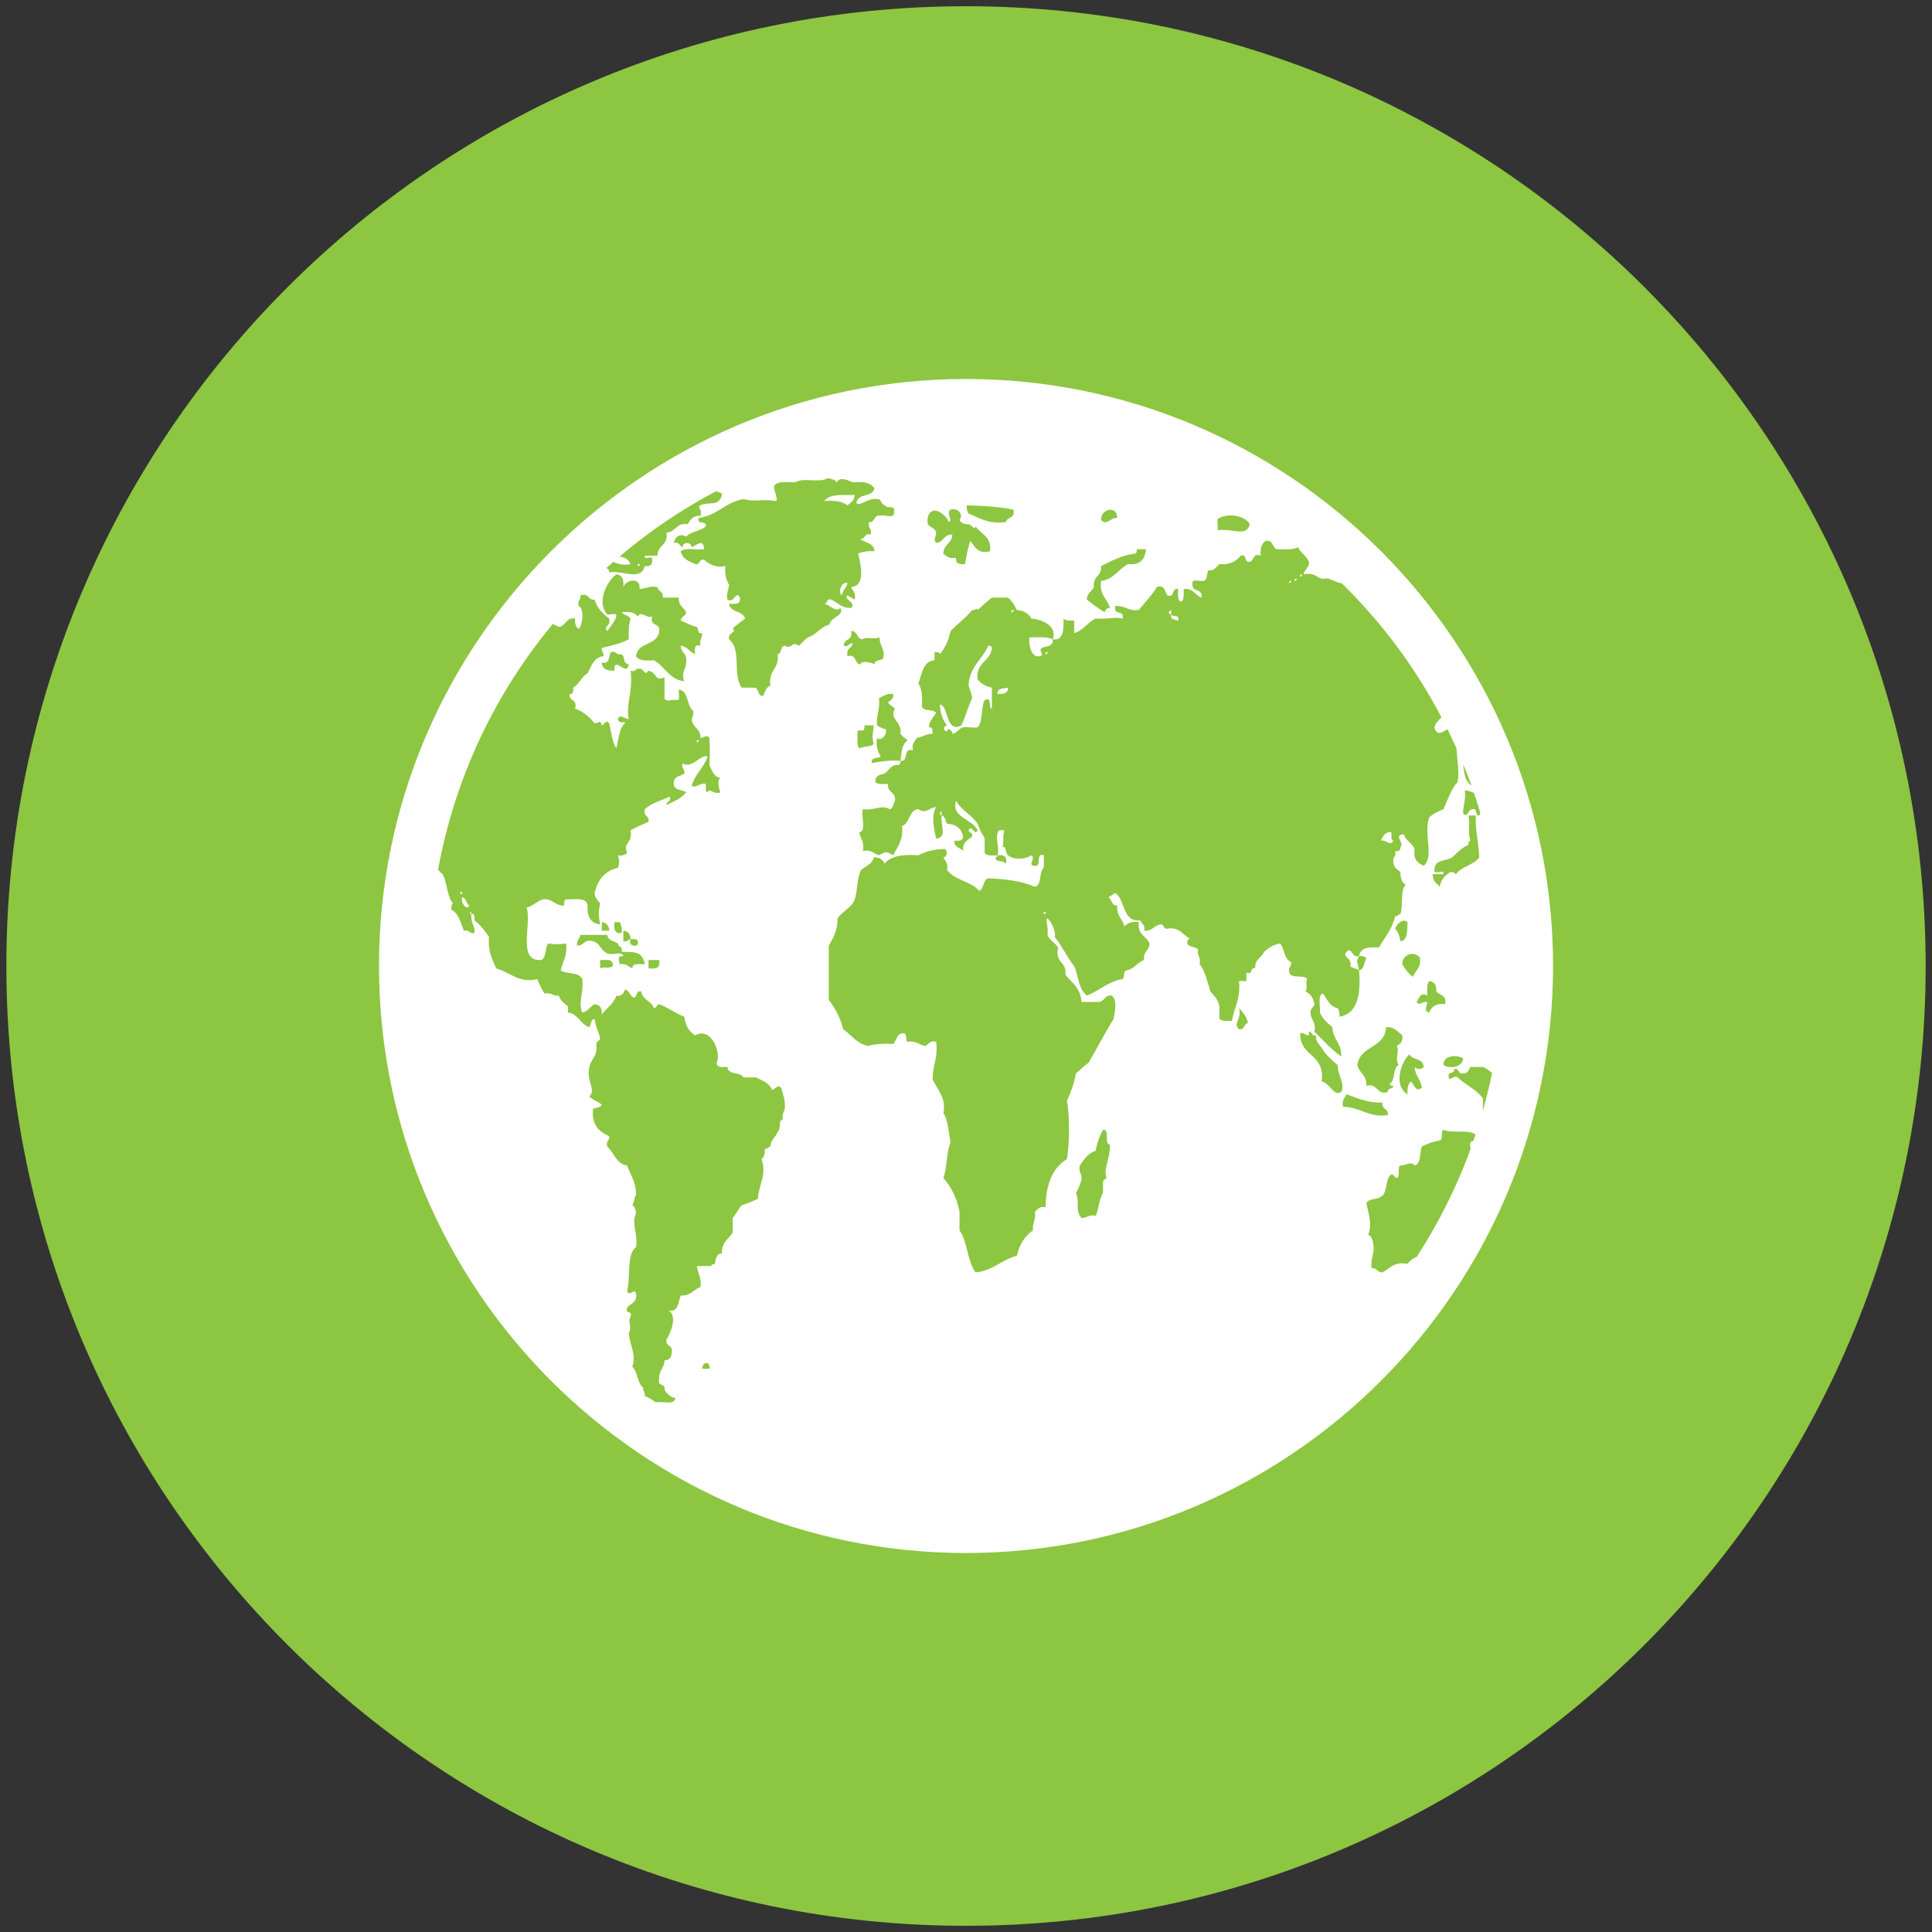 <?xml version="1.0" encoding="utf-8"?>
<!-- Generator: Adobe Illustrator 16.0.0, SVG Export Plug-In . SVG Version: 6.00 Build 0)  -->
<!DOCTYPE svg PUBLIC "-//W3C//DTD SVG 1.1//EN" "http://www.w3.org/Graphics/SVG/1.1/DTD/svg11.dtd">
<svg version="1.1" id="Layer_1" xmlns="http://www.w3.org/2000/svg" xmlns:xlink="http://www.w3.org/1999/xlink" x="0px" y="0px"
	 width="85px" height="85px" viewBox="0 0 85 85" enable-background="new 0 0 85 85" xml:space="preserve">
<rect x="0" y="0" width="85" height="85" fill="#333333" stroke="none"/>
<g>
	<defs>
		<rect id="SVGID_1_" width="85" height="85"/>
	</defs>
	<clipPath id="SVGID_2_">
		<use xlink:href="#SVGID_1_"  overflow="visible"/>
	</clipPath>
	<path clip-path="url(#SVGID_2_)" fill="#8DC641" d="M84.721,42.503c0-23.324-18.898-42.229-42.223-42.229
		c-23.32,0-42.218,18.905-42.218,42.229c0,23.32,18.898,42.224,42.218,42.224C65.822,84.727,84.721,65.823,84.721,42.503"/>
	<path clip-path="url(#SVGID_2_)" fill="#FFFFFF" d="M42.498,16.674c-14.236,0-25.824,11.586-25.824,25.822
		c0,14.245,11.588,25.83,25.824,25.83c14.246,0,25.83-11.585,25.83-25.83C68.328,28.26,56.744,16.674,42.498,16.674 M64.822,50.197
		c-0.082,0.005-0.154,0.034-0.139,0.159c-0.008,0.079-0.003,0.139,0.021,0.172c-0.605,1.692-1.414,3.281-2.371,4.764
		c-0.158,0.076-0.307,0.166-0.408,0.315c-0.586-0.12-0.781,0.203-1.102,0.37c-0.227,0.021-0.244-0.208-0.475-0.185
		c-0.063-0.439,0.127-0.591,0.081-1.013c-0.03-0.211-0.089-0.407-0.235-0.46c0.199-0.46,0-0.971-0.082-1.383
		c0.108-0.219,0.461-0.146,0.627-0.278c0.297-0.122,0.207-0.688,0.4-0.92c0.162-0.186,0.15,0.039,0.309,0.089
		c0.178-0.032,0.01-0.496,0.162-0.551c0.24,0.019,0.443-0.217,0.627,0c0.287-0.059,0.221-0.547,0.316-0.833
		c0.238-0.128,0.494-0.213,0.789-0.269c0.166-0.032,0.025-0.414,0.166-0.467c0.375,0.171,1.082-0.028,1.406,0.203
		C64.887,50,64.854,50.101,64.822,50.197 M24.326,27.447c0.09,0.051,0.174,0.09,0.262,0.135c0.318-0.032,0.308-0.436,0.711-0.369
		c-0.008,0.225,0.035,0.38,0.16,0.459c0.17-0.16,0.269-0.896,0-1.015c-0.065-0.257,0.107-0.245,0.074-0.463
		c0.387-0.13,0.332,0.234,0.627,0.186c0.115,0.396,0.369,0.621,0.643,0.833c0.084,0.361-0.288,0.324-0.086,0.549
		c0.148-0.203,0.304-0.373,0.398-0.638c0.014-0.212-0.275-0.048-0.398-0.092c-0.485-0.526-0.014-1.47,0.398-1.761
		c0.244,0.015,0.346,0.208,0.309,0.557c0.093-0.301,0.759-0.484,0.716,0.089c0.268-0.021,0.444-0.149,0.786-0.089
		c0.021,0.211,0.273,0.166,0.232,0.464h0.711c-0.035,0.37,0.217,0.421,0.32,0.644c-0.025,0.188-0.218,0.175-0.24,0.366
		c0.232,0.091,0.441,0.226,0.713,0.28c0.08,0.082,0.016,0.338,0.232,0.27c0.01,0.214-0.134,0.276-0.074,0.559
		c-0.267-0.101-0.267,0.127-0.238,0.366c-0.248-0.073-0.334-0.349-0.633-0.366c0,0.277,0.207,0.306,0.24,0.547
		c0.045,0.55-0.258,0.544-0.08,1.016c-0.656-0.067-0.861-0.661-1.338-0.924c-0.336,0.016-0.664,0.037-0.787-0.18
		c0.084-0.663,0.942-0.432,1.018-1.108c0.052-0.391-0.428-0.173-0.309-0.638c-0.258,0.105-0.488-0.286-0.629,0
		c-0.136-0.196-0.402-0.219-0.711-0.188c0.092,0.134,0.295,0.134,0.391,0.277c-0.082,0.241-0.096,0.563-0.082,0.915
		c-0.35,0.177-0.649,0.251-1.186,0.38c-0.013,0.165,0.096,0.196,0.08,0.362c-0.412,0.031-0.533,0.416-0.703,0.745
		c-0.261,0.155-0.375,0.483-0.631,0.639c-0.003,0.148,0.006,0.314-0.16,0.278c-0.043,0.354,0.362,0.189,0.237,0.645
		c0.361,0.122,0.632,0.368,0.861,0.642c0.201-0.009,0.254-0.174,0.316,0.091c0.162-0.051,0.162-0.278,0.327-0.091
		c0.091,0.374,0.126,0.827,0.312,1.107c0.107-0.392,0.115-0.912,0.393-1.107c-0.055-0.128-0.248,0.084-0.321-0.187
		c0.08-0.256,0.342,0.03,0.475,0c-0.133-0.679,0.197-1.197,0.082-2.124c0.225,0.076,0.203-0.12,0.396-0.089
		c0.221-0.017,0.182,0.351,0.393,0.089c0.363,0.067,0.277,0.503,0.703,0.286v0.92c0.033,0.203,0.391,0.036,0.555,0.088
		c0.172,0.017,0.035-0.323,0.078-0.459c0.441,0.043,0.33,0.728,0.633,0.927c0.004,0.157-0.018,0.287-0.074,0.362
		c0.033,0.391,0.392,0.391,0.392,0.839c0.188-0.017,0.244-0.181,0.391,0c0.027,0.567,0.027,0.621,0,1.187
		c0.119,0.248,0.187,0.525,0.476,0.557c-0.158,0.175-0.045,0.439,0,0.642c-0.248,0.135-0.48-0.221-0.558,0
		c-0.117-0.015-0.065-0.221-0.073-0.367c-0.296-0.059-0.339,0.164-0.628,0.095c0.14-0.522,0.527-0.794,0.701-1.293
		c-0.264-0.162-0.717,0.583-1.098,0.282c-0.068,0.264,0.107,0.233,0.078,0.46c-0.178,0.113-0.428,0.115-0.469,0.366
		c-0.035,0.407,0.354,0.318,0.549,0.457c-0.218,0.279-0.549,0.403-0.867,0.561c0-0.186,0.211-0.113,0.152-0.369
		c-0.377,0.166-0.81,0.277-1.105,0.551c-0.078,0.339,0.199,0.253,0.164,0.557c-0.271,0.109-0.531,0.239-0.789,0.368
		c0.103,0.616-0.357,0.51-0.152,1.007c-0.1,0.085-0.223,0.131-0.405,0.099c0.073,0.273,0.073,0.287,0,0.55
		c-0.543,0.126-0.892,0.494-1.027,1.112c0.014,0.229,0.154,0.322,0.244,0.455c-0.06,0.3-0.09,0.449,0,0.924
		c-0.381-0.045-0.588-0.3-0.551-0.831c-0.052-0.388-0.57-0.259-0.947-0.275c-0.09,0.016-0.086,0.144-0.082,0.275
		c-0.408,0.027-0.514-0.328-0.939-0.275c-0.276,0.091-0.436,0.294-0.715,0.369c0.236,0.722-0.428,2.363,0.629,2.303
		c0.246-0.082,0.175-0.54,0.314-0.728c0.387,0.045,0.406,0.045,0.793,0c0.068,0.57-0.16,0.788-0.236,1.186
		c0.279,0.178,0.799,0.054,0.945,0.378c0.08,0.587-0.191,1.024,0,1.472c0.254-0.04,0.348-0.273,0.545-0.365
		c0.228,0.023,0.346,0.158,0.316,0.461c0.198-0.303,0.518-0.452,0.639-0.837c0.244,0.051,0.32-0.112,0.393-0.279
		c0.187,0.067,0.214,0.318,0.384,0.37c0.161-0.03,0.069-0.347,0.323-0.271c0.058,0.392,0.449,0.399,0.556,0.73
		c0.112-0.016,0.135-0.15,0.231-0.174c0.402,0.143,0.705,0.405,1.107,0.551c0.041,0.407,0.225,0.66,0.473,0.82
		c0.709-0.404,1.17,0.778,0.947,1.204c0.008,0.24,0.266,0.183,0.473,0.188c0.047,0.378,0.566,0.196,0.709,0.459h0.554
		c0.278,0.137,0.582,0.242,0.707,0.551c0.161-0.05,0.249-0.266,0.395-0.092c0.076,0.249,0.168,0.49,0.168,0.834
		c0,0.215-0.154,0.277-0.092,0.552c-0.258,0.107-0.027,0.317-0.23,0.557c-0.094,0.235-0.297,0.333-0.319,0.641
		c-0.099,0.006-0.111,0.112-0.242,0.094c0.014,0.23-0.041,0.382-0.148,0.457c0.252,0.654-0.133,1.166-0.164,1.752
		c-0.336,0.148-0.328,0.148-0.711,0.278c-0.149,0.174-0.241,0.387-0.393,0.558v0.641c-0.176,0.295-0.494,0.408-0.476,0.925
		c-0.245-0.012-0.264,0.238-0.313,0.459c-0.055,0.017-0.156,0-0.156,0.091h-0.629c0.039,0.33,0.205,0.5,0.158,0.919
		c-0.301,0.111-0.449,0.41-0.871,0.376c-0.119,0.318-0.102,0.798-0.627,0.644c0.533,0.093,0.207,1.006,0,1.287
		c-0.045,0.337,0.279,0.222,0.234,0.557c-0.005,0.235-0.113,0.36-0.32,0.369c-0.008,0.357-0.26,0.424-0.234,0.834
		c-0.088,0.339,0.295,0.142,0.234,0.458c0.11,0.188,0.256,0.317,0.481,0.366c-0.059,0.332-0.577,0.128-0.871,0.186
		c-0.139-0.092-0.272-0.213-0.452-0.262c-0.002-0.009-0.015-0.014-0.025-0.014c0.023-0.178-0.088-0.206-0.07-0.367
		c-0.264-0.193-0.237-0.703-0.481-0.924c0.188-0.529-0.082-0.851-0.156-1.478c0.166-0.284-0.07-0.511,0.082-0.729
		c0.094-0.304-0.256-0.077-0.152-0.377c0.121-0.22,0.455-0.197,0.392-0.64c-0.08-0.257-0.281,0.165-0.392-0.095
		c0.16-0.611-0.036-1.641,0.392-1.941c0.098-0.569-0.221-1.059,0-1.476c-0.015-0.162-0.056-0.307-0.166-0.367
		c0.086-0.112,0.074-0.343,0.166-0.457c0-0.591-0.256-0.882-0.392-1.291c-0.469-0.072-0.579-0.565-0.875-0.833
		c-0.073-0.256,0.109-0.242,0.086-0.46c-0.426-0.189-0.776-0.458-0.715-1.198c0.136-0.059,0.326-0.05,0.388-0.183
		c-0.152-0.153-0.404-0.192-0.545-0.375c0.315-0.289-0.152-0.646,0-1.285c0.063-0.353,0.348-0.449,0.315-0.926
		c-0.059-0.248,0.158-0.181,0.158-0.367c-0.078-0.277-0.209-0.499-0.244-0.828c-0.162,0.021-0.152,0.238-0.229,0.368
		c-0.402-0.121-0.496-0.596-0.941-0.645v-0.273c-0.17-0.124-0.326-0.242-0.402-0.468c-0.258,0.03-0.332-0.164-0.633-0.091
		c-0.115-0.193-0.225-0.407-0.317-0.64c-0.783,0.199-1.16-0.278-1.808-0.471c-0.162-0.385-0.373-0.729-0.315-1.382
		c-0.181-0.277-0.388-0.534-0.632-0.728c-0.004-0.153,0.004-0.332-0.151-0.278c0,0.517,0.155,0.428,0.151,0.829
		c-0.239,0.063-0.233-0.161-0.471-0.097c-0.152-0.347-0.229-0.786-0.561-0.921c0.022-0.112-0.004-0.261,0.084-0.278
		c-0.271-0.295-0.256-0.934-0.464-1.291c-0.077-0.058-0.137-0.126-0.196-0.195C20.015,34.2,21.785,30.502,24.326,27.447
		 M27.256,24.489c1.308-1.115,2.738-2.082,4.281-2.895c0.033,0.109,0.223,0.034,0.223,0.175c-0.118,0.555-0.62,0.279-0.94,0.463
		c-0.174,0.018,0.098,0.231,0,0.458c-0.301-0.01-0.449,0.149-0.557,0.373c-0.5-0.095-0.533,0.353-0.941,0.366
		c0.082,0.592-0.396,0.527-0.396,1.016h-0.557c-0.053,0.253,0.375-0.062,0.324,0.184c0.02,0.243-0.119,0.303-0.324,0.275
		c-0.182,0.681-0.977,0.177-1.566,0.275c0-0.104-0.059-0.167-0.12-0.185c0.1-0.1,0.204-0.175,0.299-0.274
		c0.213,0.099,0.463,0.168,0.762,0.099C27.629,24.576,27.453,24.508,27.256,24.489 M63.418,31.557
		c-0.115,0.134-0.256,0.24-0.311,0.445c0.127,0.434,0.373,0.181,0.582,0.084c0.131,0.275,0.26,0.56,0.393,0.84
		c0.018,0.445,0.125,0.966,0.051,1.474c-0.283,0.304-0.434,0.766-0.623,1.2c-0.232,0.101-0.467,0.194-0.631,0.367
		c-0.262,0.708,0.236,1.725-0.242,2.122c-0.246-0.116-0.471-0.246-0.398-0.735c-0.104-0.268-0.385-0.354-0.469-0.643
		c-0.514,0,0.066,0.43-0.158,0.544c0.01,0.173-0.078,0.217-0.234,0.189c0.064,0.266-0.107,0.239-0.08,0.46
		c0.006,0.271,0.182,0.345,0.314,0.461c0,0.282,0.068,0.477,0.24,0.558c-0.255,0.215-0.109,0.906-0.24,1.292
		c-0.104,0-0.111,0.119-0.234,0.097c-0.131,0.586-0.457,0.928-0.709,1.372c-0.42-0.017-0.813-0.017-0.873,0.376
		c0.145-0.008,0.242,0.02,0.318,0.088c-0.098,0.195-0.098,0.496-0.318,0.548c0.086,1.116-0.104,1.917-0.861,2.035
		c0-0.159-0.02-0.295-0.084-0.377c-0.336-0.057-0.459-0.378-0.633-0.641c-0.266,0.034-0.119,0.535-0.148,0.832
		c0.117,0.285,0.33,0.466,0.549,0.645c0.023,0.557,0.408,0.683,0.391,1.291c-0.445-0.31-0.799-0.719-1.184-1.099
		c0.084-0.418-0.129-0.471-0.158-0.741c-0.061-0.294,0.135-0.294,0.158-0.461c-0.043-0.293-0.182-0.459-0.385-0.557
		c0.113-0.286-0.035-0.361,0.072-0.55c-0.16-0.211-0.709,0.011-0.789-0.286c-0.064-0.257,0.107-0.229,0.08-0.459
		c-0.297-0.111-0.297-0.572-0.475-0.819c-0.291,0.045-0.516,0.188-0.711,0.364c-0.109,0.266-0.414,0.304-0.393,0.729
		c-0.242-0.065-0.1,0.328-0.389,0.185v0.376h-0.322c0.07,0.795-0.215,1.167-0.316,1.748c-0.205,0-0.445,0.036-0.549-0.09v-0.55
		c-0.061-0.296-0.236-0.474-0.395-0.648c-0.135-0.43-0.23-0.896-0.473-1.202c0.059-0.327-0.117-0.349-0.074-0.646
		c-0.115-0.143-0.4-0.092-0.479-0.266c0.012-0.124,0.029-0.227,0.158-0.197c-0.344-0.148-0.471-0.545-1.027-0.456
		c-0.154,0.026-0.154-0.125-0.232-0.185c-0.348-0.007-0.408,0.318-0.789,0.275c0.068-0.29-0.127-0.282-0.16-0.454
		c-0.799,0.097-0.662-0.89-1.104-1.2c-0.119,0.049-0.189,0.129-0.313,0.183c0.164,0.082,0.135,0.392,0.393,0.365
		c-0.041,0.474,0.248,0.576,0.318,0.927c0.119-0.164,0.332-0.235,0.629-0.194c-0.066,0.572,0.34,0.595,0.473,0.936
		c-0.006,0.324-0.291,0.33-0.236,0.728c-0.303,0.105-0.447,0.401-0.783,0.458c-0.152,0.018-0.057,0.317-0.164,0.378
		c-0.641,0.106-1.025,0.519-1.578,0.73c-0.387-0.324-0.367-0.902-0.551-1.292c-0.318-0.391-0.537-0.905-0.863-1.292
		c0.078-0.177-0.129-0.67-0.316-0.819c-0.113,0.015,0.066,0.455,0,0.73c0.09,0.254,0.332,0.337,0.469,0.552
		c-0.152,0.706,0.389,0.6,0.32,1.205c0.277,0.346,0.674,0.57,0.709,1.196h0.713c0.309,0.02,0.283-0.329,0.619-0.28
		c0.252,0.2,0.141,0.679,0.084,1.018c-0.385,0.622-0.732,1.301-1.102,1.934c-0.203,0.135-0.359,0.314-0.557,0.469
		c-0.088,0.446-0.221,0.835-0.395,1.193c0.119,0.746,0.119,1.823,0,2.577c-0.607,0.37-0.93,1.06-0.943,2.121
		c-0.273-0.075-0.334,0.105-0.469,0.188c0.063,0.382-0.121,0.477-0.086,0.831c-0.349,0.235-0.588,0.603-0.707,1.115
		c-0.676,0.165-1.057,0.67-1.816,0.728c-0.363-0.466-0.355-1.366-0.707-1.843v-0.831c-0.127-0.621-0.373-1.097-0.71-1.476
		c0.17-0.45,0.125-1.149,0.318-1.565c-0.096-0.445-0.103-0.984-0.318-1.29c0.136-0.645-0.246-1.008-0.471-1.475
		c-0.01-0.629,0.246-0.953,0.154-1.661c-0.267-0.074-0.332,0.099-0.472,0.181c-0.278-0.036-0.412-0.248-0.787-0.181
		c-0.11-0.06-0.008-0.354-0.153-0.373c-0.326-0.034-0.318,0.313-0.478,0.464c-0.407-0.022-0.787,0-1.102,0.09
		c-0.504-0.097-0.736-0.487-1.101-0.737c-0.129-0.525-0.358-0.933-0.633-1.292v-2.389c0.203-0.325,0.385-0.666,0.388-1.197
		c0.176-0.256,0.606-0.503,0.719-0.745c0.178-0.387,0.098-0.95,0.313-1.383c0.197-0.169,0.49-0.238,0.558-0.553
		c0.233-0.007,0.399,0.076,0.475,0.278c0.293-0.36,0.844-0.415,1.49-0.368c0.32-0.172,0.703-0.277,1.184-0.277
		c0.095,0.118,0.095,0.343-0.084,0.367c0.072,0.159,0.218,0.239,0.164,0.553c0.328,0.47,1.057,0.487,1.414,0.923
		c0.215-0.099,0.16-0.484,0.396-0.557c0.76,0.035,1.479,0.123,2.053,0.376c0.315-0.06,0.166-0.676,0.391-0.835v-0.55
		c-0.385-0.139-0.075,0.527-0.391,0.458c-0.365,0.016,0.065-0.329-0.156-0.458c-0.221,0.164-0.744,0.233-1.025,0
		c-0.133-0.105-0.063-0.404-0.24-0.376c0.068-0.394-0.012-0.369,0.074-0.73h-0.236c-0.219,0.33,0.061,0.781-0.07,1.106
		c0.264-0.038,0.447,0.032,0.385,0.368c-0.205-0.202-0.441-0.016-0.471-0.278c0.051-0.007,0.092-0.011,0.086-0.09
		c-0.213,0-0.453,0.041-0.559-0.099v-0.548c0.031-0.141-0.097-0.252-0.152-0.366c-0.053-0.083-0.11-0.299-0.16-0.376
		c-0.258-0.397-0.707-0.583-0.943-1.01c-0.254,0.722,0.729,0.799,0.943,1.293c-0.129,0.31-0.252-0.293-0.395,0
		c0.014,0.144,0.201,0.076,0.16,0.278c-0.182,0.154-0.438,0.232-0.398,0.641c-0.121-0.17-0.41-0.138-0.385-0.46
		C42.178,37,42.363,37,42.373,36.803c-0.084-0.368-0.32-0.545-0.705-0.561c-0.08-0.118-0.074-0.342-0.242-0.364
		c-0.045,0.488,0.257,0.965-0.239,1.016c-0.107-0.45-0.22-1.028,0-1.385c-0.314,0.022-0.449,0.324-0.783,0.091
		c-0.42,0.02-0.365,0.625-0.719,0.743c0.065,0.641-0.205,0.906-0.388,1.288c-0.295-0.179-0.33-0.179-0.625,0
		c-0.233-0.066-0.342-0.274-0.711-0.187c0.08-0.432-0.108-0.55-0.16-0.826c0.332-0.017,0.072-0.711,0.16-1.018
		c0.484,0.084,0.812-0.218,1.181,0c0.164-0.024,0.155-0.251,0.233-0.368c0.047-0.425-0.346-0.326-0.309-0.742
		c-0.219,0-0.457,0.037-0.556-0.09c-0.008-0.294,0.209-0.313,0.404-0.366c0.205-0.125,0.266-0.407,0.615-0.376
		c0.063-0.018,0.1-0.075,0.086-0.186c-0.473-0.032-0.867,0.025-1.266,0.102c-0.019-0.282,0.26-0.196,0.399-0.282
		c-0.108-0.214-0.227-0.414-0.164-0.821c0.135,0.131,0.429-0.056,0.396-0.378c-0.103-0.041-0.199-0.051-0.396-0.183
		c-0.039-0.483,0.144-0.698,0.088-1.196c0.191-0.084,0.338-0.218,0.625-0.182c0.023,0.227-0.123,0.287-0.231,0.369
		c0.076,0.127,0.209,0.184,0.309,0.276c-0.283,0.473,0.33,0.558,0.24,1.103c0.07,0.119,0.205,0.191,0.313,0.282
		c-0.295,0.267-0.245,0.522-0.313,0.91c0.375,0.079,0.1-0.612,0.549-0.455c-0.065-0.316,0.09-0.391,0.162-0.546
		c0.258-0.051,0.424-0.181,0.707-0.191c-0.01-0.143,0.01-0.317-0.16-0.278c0-0.267,0.146-0.374,0.314-0.643
		c-0.132-0.182-0.545-0.037-0.627-0.274c0.024-0.435,0-0.798-0.156-1.012c0.158-0.436,0.211-0.986,0.711-1.023v-0.362
		c0.092,0.016,0.223-0.015,0.234,0.089c0.227-0.255,0.379-0.593,0.473-1.015c0.305-0.315,0.67-0.574,0.949-0.924
		c0.135,0.042,0.205-0.139,0.234,0c0.216-0.176,0.408-0.379,0.633-0.546h0.711c0.164,0.136,0.285,0.335,0.389,0.546
		c0.295,0.026,0.518,0.146,0.637,0.375c0.5,0.046,1.15,0.337,0.943,0.915c0.469,0.068,0.487-0.413,0.469-0.915
		c0.1,0.097,0.275,0.097,0.475,0.089v0.55c0.4-0.112,0.59-0.474,0.943-0.639c0.504,0.046,0.852-0.089,1.186,0
		c0.09-0.416-0.436-0.102-0.316-0.556c0.559,0.014,0.518,0.232,1.027,0.181c0.264-0.332,0.566-0.627,0.791-1.01
		c0.361-0.121,0.346,0.2,0.467,0.366c0.342,0.127,0.17-0.358,0.477-0.277c-0.02,0.233-0.02,0.444,0.08,0.555
		c0.199-0.013,0.154-0.31,0.162-0.555c0.416-0.063,0.49,0.272,0.779,0.375c0.074-0.42-0.393-0.22-0.393-0.554
		c-0.066-0.332,0.311-0.137,0.475-0.181c0.205-0.02,0.131-0.354,0.234-0.467c0.268,0.028,0.338-0.158,0.475-0.271
		c0.461,0.037,0.736-0.121,0.941-0.374c0.254-0.079,0.172,0.246,0.316,0.275c0.297,0.047,0.162-0.424,0.555-0.275
		c-0.018-0.334,0.057-0.561,0.238-0.652c0.313-0.047,0.268,0.296,0.467,0.37c0.35,0.01,0.713,0.034,0.949-0.09
		c0.111,0.269,0.363,0.372,0.479,0.647c0,0.28-0.197,0.308-0.238,0.551c0.445-0.105,0.59,0.141,0.791,0.191
		c0.09,0.017,0.213-0.041,0.307,0c0.188,0.065,0.365,0.168,0.578,0.2C60.783,27.378,62.264,29.357,63.418,31.557 M65.129,35.772
		c-0.016,0.036-0.025,0.073-0.049,0.106c-0.178,0.029-0.088-0.27-0.232-0.278c-0.281-0.052-0.256,0.431-0.475,0.189
		c-0.008-0.379,0.133-0.581,0.072-1.022c0.154,0.019,0.279,0.066,0.402,0.115C64.949,35.176,65.045,35.478,65.129,35.772
		 M62.326,44.085c0.121-0.22,0.199-0.44,0.467-0.28c0-0.24-0.029-0.526,0.086-0.641c0.221,0.017,0.326,0.157,0.313,0.46
		c0.137,0.175,0.463,0.132,0.389,0.557c-0.375-0.052-0.596,0.092-0.701,0.365c-0.254-0.063-0.105-0.248-0.086-0.461
		C62.543,44.041,62.48,44.277,62.326,44.085 M62.555,47.861c-0.291,0.194-0.293-0.097-0.475-0.278
		c-0.129,0.088-0.174,0.294-0.154,0.561c-0.609-0.35-0.329-1.372,0.08-1.758c0.135,0.28,0.611,0.145,0.631,0.558
		c-0.111,0.12-0.29,0.12-0.398,0C62.262,47.361,62.516,47.479,62.555,47.861 M61.533,46.854c-0.26,0.121-0.139,0.694-0.393,0.828
		c0,0.091,0.094,0.07,0.156,0.091c-0.006,0.173-0.26,0.066-0.241,0.274c-0.509,0.14-0.429-0.411-0.942-0.274
		c0.029-0.495-0.318-0.548-0.398-0.919c0.141-0.893,1.193-0.693,1.268-1.663c0.357-0.025,0.512,0.201,0.713,0.361
		c0.035,0.292-0.105,0.384-0.246,0.466C61.597,46.243,61.347,46.552,61.533,46.854 M61.056,49.063
		c-0.856,0.117-1.212-0.364-1.97-0.368c-0.064-0.313,0.092-0.393,0.158-0.552c0.482,0.178,0.932,0.383,1.58,0.368
		C60.775,48.843,61.097,48.736,61.056,49.063 M61.611,41.41c-0.039-0.241-0.111-0.432-0.234-0.553
		c0.082-0.214,0.354-0.475,0.549-0.283C61.906,40.963,61.936,41.386,61.611,41.41 M62.477,42.148
		c0.049,0.455-0.215,0.543-0.316,0.832c-0.188-0.146-0.346-0.336-0.465-0.558C61.68,41.967,62.264,41.813,62.477,42.148
		 M64.373,46.57c-0.021,0.382-0.6,0.477-0.863,0.283C63.48,46.426,64.107,46.386,64.373,46.57 M64.056,38.458
		c-0.071-0.05-0.125-0.102-0.243-0.092c-0.216,0.136-0.418,0.31-0.469,0.651c-0.127-0.155-0.324-0.232-0.309-0.559h0.475
		c0.037-0.255-0.434,0.077-0.402-0.183c0.008-0.479,0.514-0.383,0.787-0.553c0.287-0.293,0.432-0.415,0.709-0.556
		c-0.004-0.109,0.021-0.165,0.08-0.181c-0.117-0.467,0.016-0.674-0.08-1.106h0.322c-0.021,0.698,0.133,1.187,0.154,1.843
		C64.83,38.069,64.313,38.105,64.056,38.458 M64.381,33.64c0.125,0.301,0.244,0.614,0.359,0.917
		C64.482,34.409,64.406,34.063,64.381,33.64 M57.201,45.464c0.203-0.1,0.404,0.313,0.393-0.081c0.152,0,0.102,0.236,0.314,0.169
		c-0.061,0.285,0.197,0.439,0.309,0.656c0.115,0.19,0.391,0.458,0.633,0.646c-0.008,0.438,0.346,0.842,0.158,1.193
		c-0.367,0.199-0.479-0.411-0.861-0.464C58.301,46.32,57.201,46.537,57.201,45.464 M54.514,44.354c0.16,0.184,0.33,0.36,0.393,0.647
		c-0.18,0.028-0.145,0.329-0.393,0.278C54.222,45.012,54.633,44.907,54.514,44.354 M48.684,51.828
		c-0.063,0.039-0.148,0.085-0.158,0.189v0.454c-0.211,0.424-0.148,0.603-0.32,1.021c-0.295-0.081-0.379,0.11-0.625,0.09
		c-0.295-0.322-0.068-0.688-0.242-1.111c0.113-0.144,0.168-0.365,0.242-0.551c0.039-0.297-0.143-0.322-0.074-0.644
		c0.186-0.267,0.369-0.547,0.699-0.647c0.059-0.367,0.178-0.652,0.32-0.921c0.33-0.047,0.02,0.647,0.311,0.647
		C48.83,51.038,48.535,51.432,48.684,51.828 M30.894,60.219c-0.011-0.304,0.371-0.364,0.317,0H30.894z M33.894,30.161
		c-0.183,0.07-0.242,0.274-0.318,0.458c-0.264,0.027-0.17-0.358-0.383-0.365h-0.564c-0.418-0.625,0.013-1.672-0.555-2.126
		c-0.084-0.267,0.381-0.343,0.162-0.456c0.154-0.197,0.369-0.301,0.549-0.459c-0.107-0.364-0.637-0.236-0.711-0.648
		c0.248,0,0.531,0.05,0.479-0.273c-0.196-0.337-0.231,0.266-0.551,0.088c-0.051-0.303,0.052-0.425,0.072-0.642
		c-0.096-0.211-0.215-0.427-0.152-0.834c-0.459,0.09-0.711-0.085-0.946-0.275c-0.242-0.066-0.156,0.25-0.394,0.19
		c-0.26-0.128-0.561-0.212-0.633-0.565c0.215-0.172,0.682-0.052,1.027-0.091c-0.017-0.504-0.357-0.152-0.548-0.09
		c0-0.24-0.407-0.24-0.397,0c-0.144-0.036-0.144-0.264-0.391-0.189c0.094-0.368,0.354-0.392,0.549-0.274
		c0.213-0.236,0.631-0.236,0.867-0.455c0.03-0.293-0.394-0.031-0.322-0.366c0.817-0.099,1.195-0.708,1.977-0.83
		c0.527,0.142,0.851-0.026,1.416,0.089c0.138-0.052-0.08-0.444-0.08-0.646c0.138-0.267,0.588-0.181,0.943-0.181
		c0.334-0.234,1.111,0.051,1.43-0.192c0.135,0.053,0.326,0.053,0.388,0.192c0.147-0.25,0.454-0.115,0.709,0
		c0.434-0.045,0.78,0,0.955,0.268c-0.101,0.417-0.742,0.183-0.796,0.648c0.164,0.151,0.533-0.241,0.869-0.178
		c0.244-0.053,0.203,0.247,0.392,0.273c0.057,0.186,0.475-0.055,0.397,0.275c0.041,0.37-0.43,0.105-0.631,0.183
		c-0.273-0.053-0.193,0.321-0.475,0.278c-0.056,0.278,0.143,0.269,0.077,0.553c-0.297-0.098-0.227,0.225-0.465,0.185
		c0.201,0.193,0.605,0.149,0.632,0.548c-0.296-0.024-0.521,0.018-0.718,0.101c0.119,0.501,0.34,1.429-0.309,1.473
		c0.061,0.157,0.221,0.236,0.156,0.552c-0.117-0.051-0.207-0.133-0.316-0.186c-0.223,0.147,0.424,0.326,0.16,0.552
		c-0.42,0.025-0.582-0.24-0.873-0.366c-0.213-0.069-0.158,0.185-0.31,0.185c0.214,0.029,0.543,0.401,0.703,0.181
		c0.22,0.324-0.436,0.405-0.477,0.735c-0.394,0.093-0.562,0.447-0.947,0.561c-0.141,0.103-0.254,0.239-0.391,0.369
		c-0.326-0.227-0.326,0.181-0.615,0c-0.221,0-0.125,0.36-0.322,0.366C34.295,29.451,33.795,29.458,33.894,30.161 M42.611,23.063
		c0.1-0.013,0.295,0.311,0.311,0.092c0.217,0.361,0.709,0.408,0.637,1.099c-0.541,0.141-0.662-0.203-0.873-0.461
		c-0.096,0.318-0.168,0.671-0.229,1.026c-0.23,0.014-0.432,0-0.395-0.283c-0.287,0.064-0.422-0.065-0.558-0.181
		c0.009-0.424,0.377-0.424,0.394-0.834c-0.371-0.042-0.385,0.353-0.711,0.363c-0.144-0.172-0.006-0.231,0-0.455
		c-0.043-0.24-0.349-0.199-0.386-0.461c0.017-0.867,0.775-0.436,0.945,0c0.203-0.078-0.152-0.4,0.076-0.55
		c0.33-0.089,0.582,0.215,0.393,0.459C42.283,23.011,42.416,23.072,42.611,23.063 M42.533,22.232
		c0.639,0.018,1.326,0.05,2.055,0.186c0.093,0.421-0.279,0.288-0.326,0.55c-0.748,0.112-1.152-0.179-1.65-0.37
		C42.549,22.511,42.527,22.387,42.533,22.232 M38.439,32.745c-0.162,0.121-0.459,0.084-0.638,0.181
		c-0.121-0.134-0.063-0.472-0.077-0.743c0.135-0.16,0.309,0.142,0.317-0.273h0.398C38.41,32.337,38.349,32.361,38.439,32.745
		 M37.84,29.232c-0.25-0.05-0.164-0.483-0.555-0.362c-0.068-0.36,0.184-0.329,0.232-0.56c-0.189-0.029-0.166,0.179-0.394,0.101
		c0-0.345,0.41-0.197,0.322-0.649c0.272-0.013,0.246,0.318,0.467,0.366c0.322-0.139,0.441,0.032,0.791-0.086
		c-0.023,0.396,0.242,0.451,0.16,0.916c-0.107,0.129-0.385,0.044-0.391,0.274C38.383,29.145,37.904,29.042,37.84,29.232
		 M48.443,24.904c0.469-0.228,0.914-0.477,1.496-0.549c0.084-0.013,0.064-0.117,0.084-0.192h0.398
		c-0.049,0.481-0.293,0.709-0.789,0.656c-0.428,0.209-0.629,0.676-1.189,0.738c-0.09,0.646,0.281,0.772,0.393,1.189
		c-0.133,0-0.203,0.074-0.232,0.19c-0.289-0.16-0.535-0.364-0.791-0.556c0.014-0.283,0.219-0.356,0.314-0.552
		C48.068,25.323,48.479,25.377,48.443,24.904 M48.443,22.877c-0.025-0.481,0.705-0.671,0.711-0.088
		C48.855,22.744,48.709,23.161,48.443,22.877 M53.648,22.789c0.434-0.234,1.152-0.083,1.34,0.274
		c-0.145,0.596-0.801,0.153-1.418,0.271C53.613,23.169,53.484,22.798,53.648,22.789 M27.662,29.232
		c-0.09,0.586-0.66-0.438-0.631,0.276c-0.291,0-0.543-0.041-0.555-0.364c0.364,0.108,0.289-0.282,0.403-0.456
		c0.236-0.067,0.232,0.158,0.474,0.089C27.556,29.002,27.353,29.133,27.662,29.232 M29.002,42.238
		c0.074,0.393-0.192,0.393-0.469,0.365v-0.365H29.002z M26.803,41.967c-0.356-0.061-0.389-0.489-0.715-0.557
		c-0.393-0.12-0.393,0.223-0.705,0.189c-0.02-0.233,0.121-0.294,0.15-0.467h1.184c0.035,0.264,0.304,0.264,0.47,0.378
		c0,0.174,0.219,0.104,0.166,0.364c0.475,0.022,0.909-0.07,1.016,0.548c-0.213,0.012-0.541-0.079-0.551,0.181
		c-0.17-0.072-0.262-0.229-0.551-0.181c-0.037-0.229-0.134-0.356,0.157-0.362C27.369,41.849,26.982,42.018,26.803,41.967
		 M26.957,42.513c-0.283,0.126-0.291-0.004-0.553,0.09v-0.365C26.656,42.246,27.004,42.148,26.957,42.513 M26.476,40.947v-0.373
		c0.207,0.016,0.311,0.142,0.327,0.373H26.476z M27.031,40.574h0.236c0.069,0.108,0.102,0.252,0.086,0.47
		C27.058,41.107,27.002,40.898,27.031,40.574 M27.424,41.41v-0.463c0.205,0.016,0.304,0.133,0.32,0.366
		c0.115,0.016,0.291-0.03,0.32,0.097c0.078,0.32-0.484,0.24-0.32-0.097C27.638,41.344,27.592,41.449,27.424,41.41 M65.242,48.864
		v-0.543c-0.293-0.393-0.76-0.591-1.109-0.919c-0.189-0.125-0.375,0.213-0.393,0c-0.066-0.292,0.26-0.125,0.236-0.368
		c0.245-0.073,0.148,0.257,0.396,0.19c0.193,0.011,0.252-0.146,0.311-0.281h0.559c0.15,0.053,0.275,0.15,0.4,0.266
		C65.535,47.765,65.391,48.313,65.242,48.864"/>
	<path clip-path="url(#SVGID_2_)" fill="#FFFFFF" d="M28.141,24.819c-0.029-0.031-0.127,0.037-0.076,0.085
		C28.082,24.932,28.174,24.863,28.141,24.819"/>
	<path clip-path="url(#SVGID_2_)" fill="#FFFFFF" d="M61.297,36.984c-0.119-0.019-0.068-0.227-0.08-0.366
		c-0.297-0.042-0.359,0.192-0.477,0.366C60.951,36.911,61.178,37.267,61.297,36.984"/>
	<path clip-path="url(#SVGID_2_)" fill="#FFFFFF" d="M56.723,25.646c0.021,0.024,0.115-0.053,0.08-0.089
		C56.784,25.527,56.682,25.593,56.723,25.646"/>
	<path clip-path="url(#SVGID_2_)" fill="#FFFFFF" d="M56.961,25.558c0.016,0.014,0.115-0.049,0.08-0.096
		C57.012,25.43,56.918,25.509,56.961,25.558"/>
	<path clip-path="url(#SVGID_2_)" fill="#FFFFFF" d="M51.516,27.032c-0.023,0.239,0.166,0.229,0.32,0.271
		C51.908,27.001,51.577,27.167,51.516,27.032"/>
	<path clip-path="url(#SVGID_2_)" fill="#FFFFFF" d="M20.732,40.215v-0.1C20.636,40.139,20.682,40.215,20.732,40.215"/>
	<path clip-path="url(#SVGID_2_)" fill="#FFFFFF" d="M41.426,35.878V35.69C41.33,35.716,41.35,35.878,41.426,35.878"/>
	<path clip-path="url(#SVGID_2_)" fill="#FFFFFF" d="M43.479,28.411c-0.26,0.618-0.816,0.887-0.867,1.75
		c0.064,0.176,0.127,0.335,0.16,0.553c-0.176,0.38-0.299,0.818-0.473,1.196c-0.706,0.38-0.552-0.875-0.949-0.914
		c0.018,0.409,0.133,0.695,0.318,0.914c-0.185,0.035-0.185,0.248,0,0.273c0.01-0.22,0.258-0.013,0.231,0.097
		c0.211-0.011,0.254-0.227,0.475-0.278c0.186-0.039,0.375,0.035,0.633,0c0.25-0.234,0.139-0.875,0.313-1.199
		c0.363-0.166,0.135,0.332,0.32,0.374v-0.923c-0.273-0.054-0.486-0.176-0.633-0.37c-0.07-0.788,0.57-0.751,0.633-1.376
		C43.615,28.429,43.576,28.397,43.479,28.411"/>
	<path clip-path="url(#SVGID_2_)" fill="#FFFFFF" d="M30.734,32.563c-0.008-0.034-0.115,0.04-0.072,0.089
		C30.677,32.679,30.779,32.603,30.734,32.563"/>
	<path clip-path="url(#SVGID_2_)" fill="#FFFFFF" d="M59.244,41.874c-0.223,0.267,0.262,0.23,0.162,0.64
		c0.1,0.089,0.285,0.089,0.389,0.182c-0.104-0.563-0.15-0.293,0-0.635C59.455,42.175,59.482,41.614,59.244,41.874"/>
	<path clip-path="url(#SVGID_2_)" fill="#FFFFFF" d="M45.287,28.042c-0.02,0.165,0.01,0.937,0.482,0.828
		c0.215-0.093-0.123-0.249,0.072-0.362c0.186-0.097,0.502-0.037,0.477-0.38C46.058,27.995,45.654,28.043,45.287,28.042"/>
	<path clip-path="url(#SVGID_2_)" fill="#FFFFFF" d="M44.5,26.937c0.021,0.029,0.123-0.047,0.088-0.099
		C44.562,26.808,44.459,26.89,44.5,26.937"/>
	<path clip-path="url(#SVGID_2_)" fill="#FFFFFF" d="M45.922,40.215c0.021,0.025,0.123-0.054,0.078-0.1
		C45.984,40.095,45.881,40.161,45.922,40.215"/>
	<path clip-path="url(#SVGID_2_)" fill="#FFFFFF" d="M46,28.777c0.021,0.027,0.127-0.045,0.082-0.089
		C46.053,28.666,45.965,28.73,46,28.777"/>
	<path clip-path="url(#SVGID_2_)" fill="#FFFFFF" d="M51.516,27.032C51.596,26.645,51.283,27.001,51.516,27.032"/>
	<path clip-path="url(#SVGID_2_)" fill="#FFFFFF" d="M43.877,30.532c0.232,0,0.48,0.004,0.473-0.278
		C44.15,30.303,43.877,30.254,43.877,30.532"/>
	<path clip-path="url(#SVGID_2_)" fill="#FFFFFF" d="M57.201,25.36c0.016,0.032,0.111-0.037,0.078-0.089
		C57.252,25.248,57.16,25.323,57.201,25.36"/>
	<path clip-path="url(#SVGID_2_)" fill="#FFFFFF" d="M37.285,22.232c0.131-0.115,0.312-0.193,0.316-0.463
		c-0.339,0.052-1.072-0.105-1.339,0.278C36.685,22.007,37.041,22.047,37.285,22.232"/>
	<path clip-path="url(#SVGID_2_)" fill="#FFFFFF" d="M37.041,26.194c0.031-0.239,0.201-0.322,0.244-0.548
		C37.041,25.585,36.838,26.028,37.041,26.194"/>
	<path clip-path="url(#SVGID_2_)" fill="#FFFFFF" d="M20.645,39.841c-0.139-0.08-0.127-0.34-0.314-0.364
		C20.268,39.748,20.544,40.07,20.645,39.841"/>
	<path clip-path="url(#SVGID_2_)" fill="#FFFFFF" d="M20.33,39.293c0-0.058-0.059-0.11-0.08,0
		C20.25,39.342,20.312,39.394,20.33,39.293"/>
</g>
</svg>
